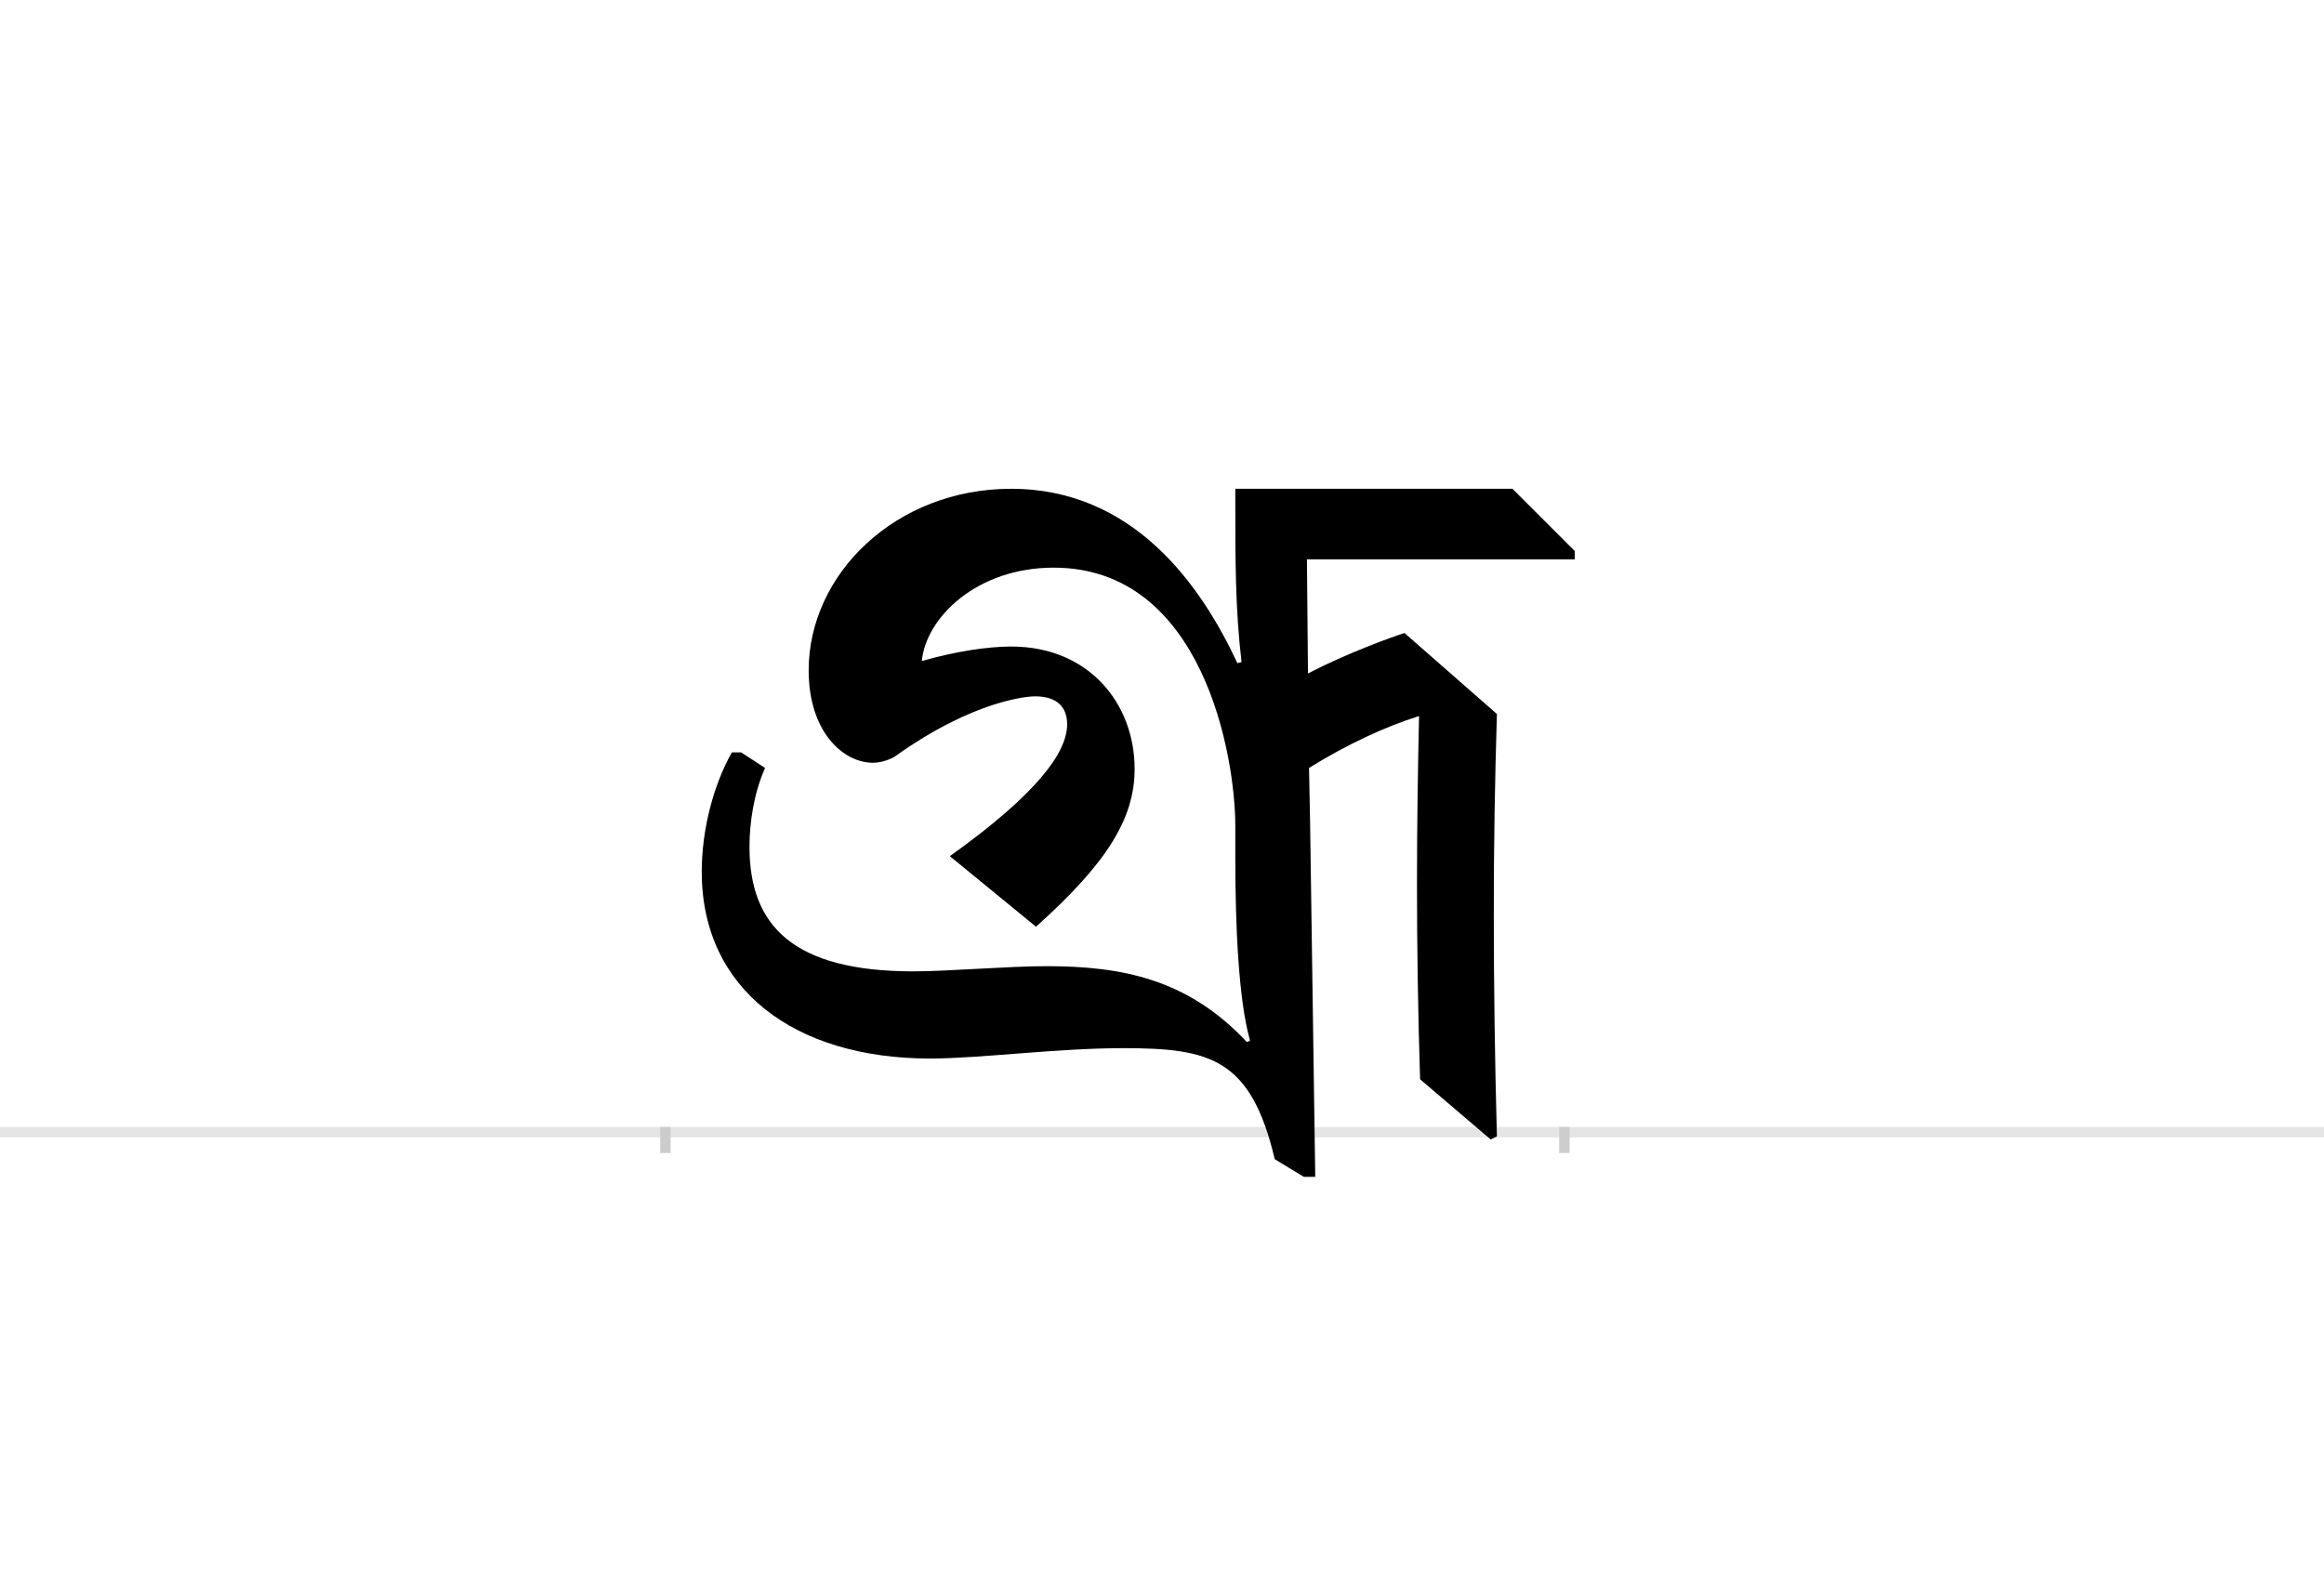 <?xml version="1.0" encoding="UTF-8"?>
<svg height="1521" version="1.1" width="2238.75" xmlns="http://www.w3.org/2000/svg" xmlns:xlink="http://www.w3.org/1999/xlink">
 <rect width="100%" height="100%" fill="#808080" stroke="none"/>
 <path d="M0,0 l2238.75,0 l0,1521 l-2238.75,0 Z M0,0" fill="rgb(255,255,255)" transform="matrix(1,0,0,-1,0,1521)"/>
 <path d="M0,0 l2238.75,0" fill="none" stroke="rgb(229,229,229)" stroke-width="10" transform="matrix(1,0,0,-1,0,1091)"/>
 <path d="M0,5 l0,-25" fill="none" stroke="rgb(204,204,204)" stroke-width="10" transform="matrix(1,0,0,-1,641,1091)"/>
 <path d="M0,5 l0,-25" fill="none" stroke="rgb(204,204,204)" stroke-width="10" transform="matrix(1,0,0,-1,1507,1091)"/>
 <path d="M549,295 l0,-31 c0,-64,3,-136,14,-175 l0,-1 l-3,-1 c-57,61,-121,73,-193,73 c-37,0,-95,-5,-128,-5 c-116,0,-158,44,-158,120 c0,23,4,51,15,76 l-23,15 l-9,0 c-18,-32,-29,-75,-29,-115 c0,-113,89,-180,220,-180 c48,0,122,10,186,10 c84,0,123,-10,146,-107 l28,-17 l11,0 l-5,344 l-1,50 c37,23,74,40,106,50 c-1,-45,-2,-100,-2,-162 c0,-62,1,-125,3,-188 l68,-58 l6,3 c-2,73,-3,147,-3,215 c0,68,1,125,3,192 l-89,78 c-10,-3,-57,-20,-93,-39 l-1,110 l258,0 l0,8 l-60,60 l-267,0 l0,-12 c0,-58,0,-104,6,-155 l-4,-1 c-35,75,-100,168,-218,168 c-111,0,-195,-82,-195,-175 c0,-59,33,-89,62,-89 c9,0,18,4,21,6 c77,55,129,58,135,58 c22,0,31,-11,31,-27 c0,-27,-29,-67,-113,-127 l83,-68 c68,61,95,104,95,152 c0,63,-44,118,-119,118 c-23,0,-55,-5,-86,-14 c4,42,53,90,127,90 c144,0,175,-182,175,-249 Z M549,295" fill="rgb(0,0,0)" transform="matrix(1,0,0,-1,641,1091)"/>
</svg>